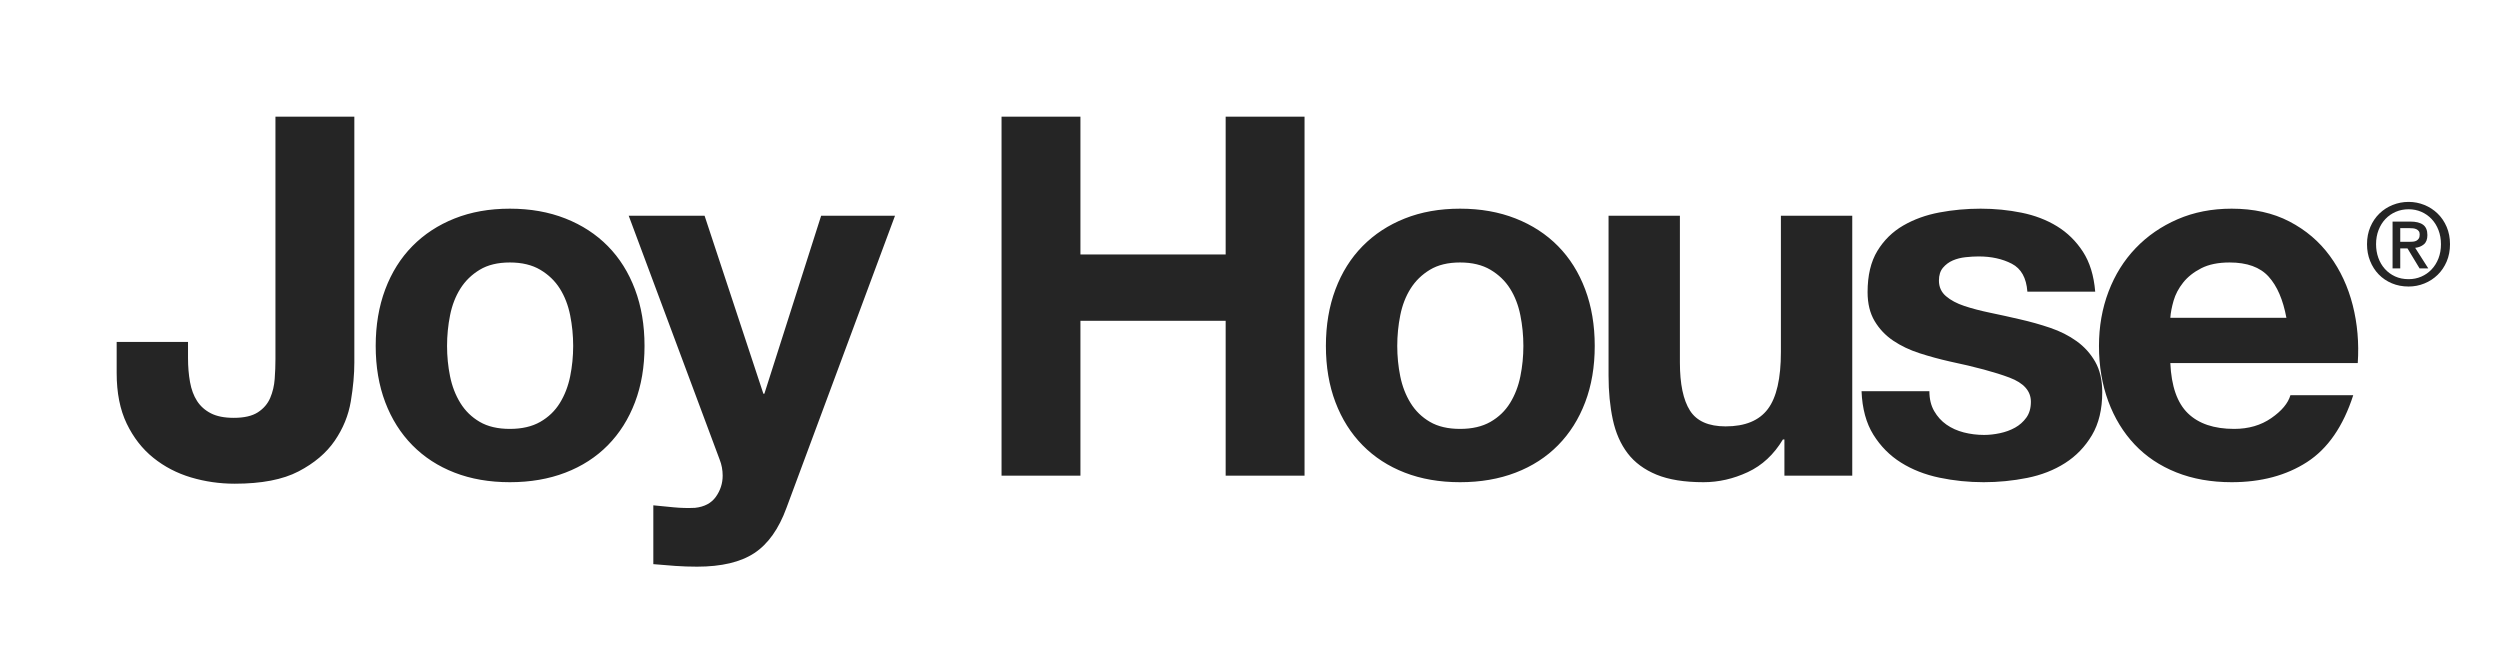 <?xml version="1.0" encoding="UTF-8"?>
<svg width="300px" height="80px" viewBox="0 0 300 80" version="1.1" xmlns="http://www.w3.org/2000/svg" xmlns:xlink="http://www.w3.org/1999/xlink">
    <title>logo_white</title>
    <g id="Page-1" stroke="none" stroke-width="1" fill="none" fill-rule="evenodd">
        <g id="logo_white">
            <rect id="Rectangle" fill="#FFFFFF" x="0" y="0" width="300" height="80"></rect>
            <path d="M28.17,58.045 C31.386,58.045 33.939,57.552 35.828,56.566 C37.717,55.581 39.165,54.354 40.169,52.886 C41.174,51.418 41.818,49.839 42.099,48.15 C42.38,46.46 42.521,44.912 42.521,43.504 L42.521,14 L33.054,14 L33.054,43.082 C33.054,43.846 33.024,44.64 32.964,45.465 C32.904,46.289 32.723,47.054 32.421,47.758 C32.12,48.461 31.627,49.035 30.944,49.477 C30.26,49.92 29.296,50.141 28.05,50.141 C26.924,50.141 26.009,49.96 25.306,49.598 C24.602,49.236 24.05,48.743 23.648,48.12 C23.246,47.496 22.964,46.742 22.804,45.857 C22.643,44.972 22.562,44.007 22.562,42.961 L22.562,41.03 L14,41.03 L14,44.771 C14,47.144 14.402,49.165 15.206,50.835 C16.01,52.504 17.075,53.872 18.402,54.937 C19.728,56.003 21.236,56.788 22.924,57.291 C24.613,57.793 26.361,58.045 28.17,58.045 Z M61.183,57.864 C63.636,57.864 65.857,57.482 67.846,56.717 C69.836,55.953 71.535,54.857 72.942,53.429 C74.349,52.001 75.434,50.282 76.198,48.27 C76.962,46.259 77.343,44.007 77.343,41.513 C77.343,39.019 76.962,36.756 76.198,34.725 C75.434,32.694 74.349,30.964 72.942,29.536 C71.535,28.108 69.836,27.002 67.846,26.218 C65.857,25.434 63.636,25.041 61.183,25.041 C58.731,25.041 56.52,25.434 54.551,26.218 C52.581,27.002 50.893,28.108 49.486,29.536 C48.079,30.964 46.993,32.694 46.229,34.725 C45.466,36.756 45.084,39.019 45.084,41.513 C45.084,44.007 45.466,46.259 46.229,48.27 C46.993,50.282 48.079,52.001 49.486,53.429 C50.893,54.857 52.581,55.953 54.551,56.717 C56.52,57.482 58.731,57.864 61.183,57.864 Z M61.183,51.468 C59.736,51.468 58.53,51.187 57.566,50.623 C56.601,50.06 55.827,49.306 55.244,48.361 C54.661,47.416 54.249,46.35 54.008,45.163 C53.767,43.977 53.646,42.76 53.646,41.513 C53.646,40.266 53.767,39.039 54.008,37.832 C54.249,36.626 54.661,35.56 55.244,34.635 C55.827,33.709 56.601,32.955 57.566,32.372 C58.53,31.789 59.736,31.497 61.183,31.497 C62.631,31.497 63.847,31.789 64.832,32.372 C65.816,32.955 66.6,33.709 67.183,34.635 C67.766,35.56 68.178,36.626 68.419,37.832 C68.66,39.039 68.781,40.266 68.781,41.513 C68.781,42.76 68.66,43.977 68.419,45.163 C68.178,46.35 67.766,47.416 67.183,48.361 C66.6,49.306 65.816,50.06 64.832,50.623 C63.847,51.187 62.631,51.468 61.183,51.468 Z M83.645,68 C86.579,68 88.87,67.457 90.519,66.371 C92.167,65.285 93.453,63.475 94.378,60.941 L107.402,25.886 L98.538,25.886 L91.725,47.245 L91.604,47.245 L84.549,25.886 L75.444,25.886 L86.358,55.149 C86.599,55.752 86.72,56.396 86.72,57.079 C86.72,58.004 86.448,58.849 85.906,59.613 C85.363,60.378 84.529,60.82 83.403,60.941 C82.559,60.981 81.715,60.961 80.871,60.88 C80.027,60.8 79.203,60.72 78.399,60.639 L78.399,67.698 C79.283,67.779 80.157,67.849 81.022,67.909 C81.886,67.97 82.76,68 83.645,68 Z M129.652,57.079 L129.652,38.496 L147.079,38.496 L147.079,57.079 L156.545,57.079 L156.545,14 L147.079,14 L147.079,30.532 L129.652,30.532 L129.652,14 L120.185,14 L120.185,57.079 L129.652,57.079 Z M175.208,57.864 C177.66,57.864 179.881,57.482 181.871,56.717 C183.861,55.953 185.559,54.857 186.966,53.429 C188.373,52.001 189.458,50.282 190.222,48.27 C190.986,46.259 191.368,44.007 191.368,41.513 C191.368,39.019 190.986,36.756 190.222,34.725 C189.458,32.694 188.373,30.964 186.966,29.536 C185.559,28.108 183.861,27.002 181.871,26.218 C179.881,25.434 177.66,25.041 175.208,25.041 C172.756,25.041 170.545,25.434 168.575,26.218 C166.605,27.002 164.917,28.108 163.51,29.536 C162.103,30.964 161.017,32.694 160.254,34.725 C159.49,36.756 159.108,39.019 159.108,41.513 C159.108,44.007 159.49,46.259 160.254,48.27 C161.017,50.282 162.103,52.001 163.51,53.429 C164.917,54.857 166.605,55.953 168.575,56.717 C170.545,57.482 172.756,57.864 175.208,57.864 Z M175.208,51.468 C173.761,51.468 172.555,51.187 171.59,50.623 C170.625,50.06 169.851,49.306 169.268,48.361 C168.685,47.416 168.273,46.35 168.032,45.163 C167.791,43.977 167.67,42.76 167.67,41.513 C167.67,40.266 167.791,39.039 168.032,37.832 C168.273,36.626 168.685,35.56 169.268,34.635 C169.851,33.709 170.625,32.955 171.59,32.372 C172.555,31.789 173.761,31.497 175.208,31.497 C176.655,31.497 177.871,31.789 178.856,32.372 C179.841,32.955 180.624,33.709 181.207,34.635 C181.79,35.56 182.202,36.626 182.443,37.832 C182.685,39.039 182.805,40.266 182.805,41.513 C182.805,42.76 182.685,43.977 182.443,45.163 C182.202,46.35 181.79,47.416 181.207,48.361 C180.624,49.306 179.841,50.06 178.856,50.623 C177.871,51.187 176.655,51.468 175.208,51.468 Z M204.422,57.864 C206.231,57.864 208,57.461 209.729,56.657 C211.457,55.853 212.864,54.545 213.949,52.735 L214.13,52.735 L214.13,57.079 L222.271,57.079 L222.271,25.886 L213.708,25.886 L213.708,42.237 C213.708,45.415 213.186,47.697 212.14,49.085 C211.095,50.473 209.407,51.166 207.075,51.166 C205.025,51.166 203.598,50.533 202.794,49.266 C201.99,47.999 201.588,46.078 201.588,43.504 L201.588,25.886 L193.026,25.886 L193.026,45.073 C193.026,47.003 193.197,48.763 193.538,50.352 C193.88,51.941 194.473,53.288 195.317,54.394 C196.161,55.501 197.317,56.355 198.784,56.959 C200.252,57.562 202.131,57.864 204.422,57.864 Z M238.039,57.864 C239.807,57.864 241.546,57.693 243.254,57.351 C244.963,57.009 246.48,56.416 247.807,55.571 C249.133,54.726 250.209,53.61 251.033,52.222 C251.857,50.835 252.269,49.115 252.269,47.064 C252.269,45.616 251.988,44.399 251.425,43.413 C250.862,42.428 250.118,41.603 249.194,40.94 C248.269,40.276 247.214,39.743 246.028,39.341 C244.842,38.939 243.626,38.597 242.38,38.315 C241.174,38.034 239.988,37.772 238.822,37.531 C237.657,37.289 236.622,37.018 235.717,36.716 C234.813,36.415 234.079,36.022 233.516,35.54 C232.953,35.057 232.672,34.434 232.672,33.669 C232.672,33.026 232.833,32.513 233.154,32.131 C233.476,31.749 233.868,31.457 234.33,31.256 C234.793,31.055 235.305,30.924 235.868,30.864 C236.431,30.803 236.953,30.773 237.436,30.773 C238.963,30.773 240.29,31.065 241.415,31.648 C242.541,32.231 243.164,33.347 243.285,34.997 L251.425,34.997 C251.264,33.066 250.772,31.467 249.948,30.2 C249.123,28.933 248.088,27.917 246.842,27.153 C245.596,26.389 244.179,25.846 242.591,25.524 C241.003,25.202 239.365,25.041 237.677,25.041 C235.988,25.041 234.34,25.192 232.732,25.494 C231.124,25.796 229.677,26.318 228.391,27.063 C227.104,27.807 226.069,28.822 225.285,30.109 C224.502,31.397 224.11,33.046 224.11,35.057 C224.11,36.425 224.391,37.581 224.954,38.526 C225.517,39.472 226.26,40.256 227.185,40.879 C228.109,41.503 229.165,42.006 230.351,42.388 C231.536,42.77 232.752,43.102 233.999,43.383 C237.054,44.027 239.436,44.67 241.144,45.314 C242.852,45.958 243.707,46.923 243.707,48.21 C243.707,48.974 243.526,49.608 243.164,50.111 C242.802,50.613 242.35,51.016 241.807,51.317 C241.265,51.619 240.662,51.84 239.998,51.981 C239.335,52.122 238.702,52.192 238.099,52.192 C237.255,52.192 236.441,52.092 235.657,51.891 C234.873,51.689 234.179,51.378 233.577,50.955 C232.974,50.533 232.481,49.99 232.099,49.326 C231.717,48.663 231.526,47.868 231.526,46.943 L223.386,46.943 C223.466,49.035 223.939,50.774 224.803,52.162 C225.667,53.55 226.773,54.666 228.12,55.511 C229.466,56.355 231.004,56.959 232.732,57.321 C234.461,57.683 236.23,57.864 238.039,57.864 Z M267.796,57.864 C271.333,57.864 274.348,57.059 276.841,55.45 C279.333,53.841 281.182,51.166 282.388,47.426 L274.851,47.426 C274.569,48.391 273.806,49.306 272.559,50.171 C271.313,51.036 269.826,51.468 268.097,51.468 C265.685,51.468 263.836,50.845 262.55,49.598 C261.264,48.351 260.56,46.34 260.439,43.564 L282.931,43.564 C283.092,41.151 282.891,38.838 282.328,36.626 C281.765,34.413 280.85,32.442 279.584,30.713 C278.318,28.983 276.7,27.606 274.73,26.58 C272.76,25.554 270.449,25.041 267.796,25.041 C265.424,25.041 263.263,25.464 261.314,26.308 C259.364,27.153 257.686,28.309 256.279,29.778 C254.872,31.246 253.787,32.985 253.023,34.997 C252.259,37.008 251.877,39.18 251.877,41.513 C251.877,43.926 252.249,46.139 252.993,48.15 C253.736,50.161 254.791,51.891 256.158,53.339 C257.525,54.787 259.193,55.903 261.163,56.687 C263.133,57.472 265.344,57.864 267.796,57.864 Z M274.368,38.134 L260.439,38.134 C260.48,37.531 260.61,36.847 260.831,36.083 C261.052,35.318 261.434,34.594 261.977,33.911 C262.52,33.227 263.243,32.654 264.148,32.191 C265.052,31.728 266.188,31.497 267.555,31.497 C269.645,31.497 271.203,32.06 272.228,33.187 C273.253,34.313 273.966,35.962 274.368,38.134 Z" id="JoyHouse" fill="#252525" fill-rule="nonzero"></path>
            <path d="M289.034,34.383 C289.695,34.383 290.326,34.261 290.927,34.016 C291.529,33.772 292.058,33.428 292.514,32.984 C292.971,32.541 293.333,32.007 293.6,31.383 C293.867,30.758 294,30.066 294,29.306 C294,28.545 293.867,27.853 293.6,27.228 C293.333,26.604 292.971,26.07 292.514,25.627 C292.058,25.183 291.529,24.839 290.927,24.595 C290.326,24.351 289.695,24.228 289.034,24.228 C288.365,24.228 287.727,24.351 287.121,24.595 C286.515,24.839 285.984,25.183 285.527,25.627 C285.071,26.07 284.709,26.604 284.442,27.228 C284.175,27.853 284.042,28.545 284.042,29.306 C284.042,30.03 284.166,30.702 284.415,31.321 C284.664,31.941 285.007,32.478 285.446,32.93 C285.885,33.383 286.409,33.738 287.02,33.996 C287.63,34.254 288.302,34.383 289.034,34.383 Z M289.034,33.5 C288.428,33.5 287.886,33.389 287.406,33.168 C286.927,32.946 286.518,32.645 286.179,32.265 C285.839,31.885 285.579,31.441 285.398,30.935 C285.218,30.428 285.127,29.885 285.127,29.306 C285.127,28.69 285.227,28.124 285.426,27.609 C285.625,27.093 285.9,26.649 286.253,26.278 C286.606,25.907 287.02,25.62 287.495,25.416 C287.969,25.213 288.483,25.111 289.034,25.111 C289.577,25.111 290.084,25.213 290.554,25.416 C291.024,25.62 291.436,25.907 291.789,26.278 C292.141,26.649 292.417,27.093 292.616,27.609 C292.815,28.124 292.915,28.69 292.915,29.306 C292.915,29.93 292.815,30.498 292.616,31.009 C292.417,31.521 292.141,31.962 291.789,32.333 C291.436,32.704 291.024,32.991 290.554,33.195 C290.084,33.399 289.577,33.5 289.034,33.5 Z M288.03,32.211 L288.03,29.808 L288.899,29.808 L290.35,32.211 L291.395,32.211 L289.821,29.74 C290.237,29.695 290.586,29.554 290.866,29.319 C291.146,29.084 291.287,28.713 291.287,28.206 C291.287,27.636 291.115,27.224 290.771,26.971 C290.427,26.717 289.916,26.59 289.238,26.59 L289.238,26.59 L287.108,26.59 L287.108,32.211 L288.03,32.211 Z M289.062,29.02 L288.03,29.02 L288.03,27.378 L289.143,27.378 C289.279,27.378 289.419,27.385 289.564,27.398 C289.708,27.412 289.839,27.446 289.957,27.5 C290.075,27.554 290.172,27.631 290.249,27.731 C290.326,27.83 290.364,27.966 290.364,28.138 C290.364,28.346 290.328,28.507 290.255,28.62 C290.183,28.733 290.088,28.821 289.971,28.885 C289.853,28.948 289.715,28.987 289.557,29 C289.398,29.014 289.233,29.02 289.062,29.02 L289.062,29.02 Z" id="®" fill="#252525" fill-rule="nonzero"></path>
        </g>
    </g>
</svg>